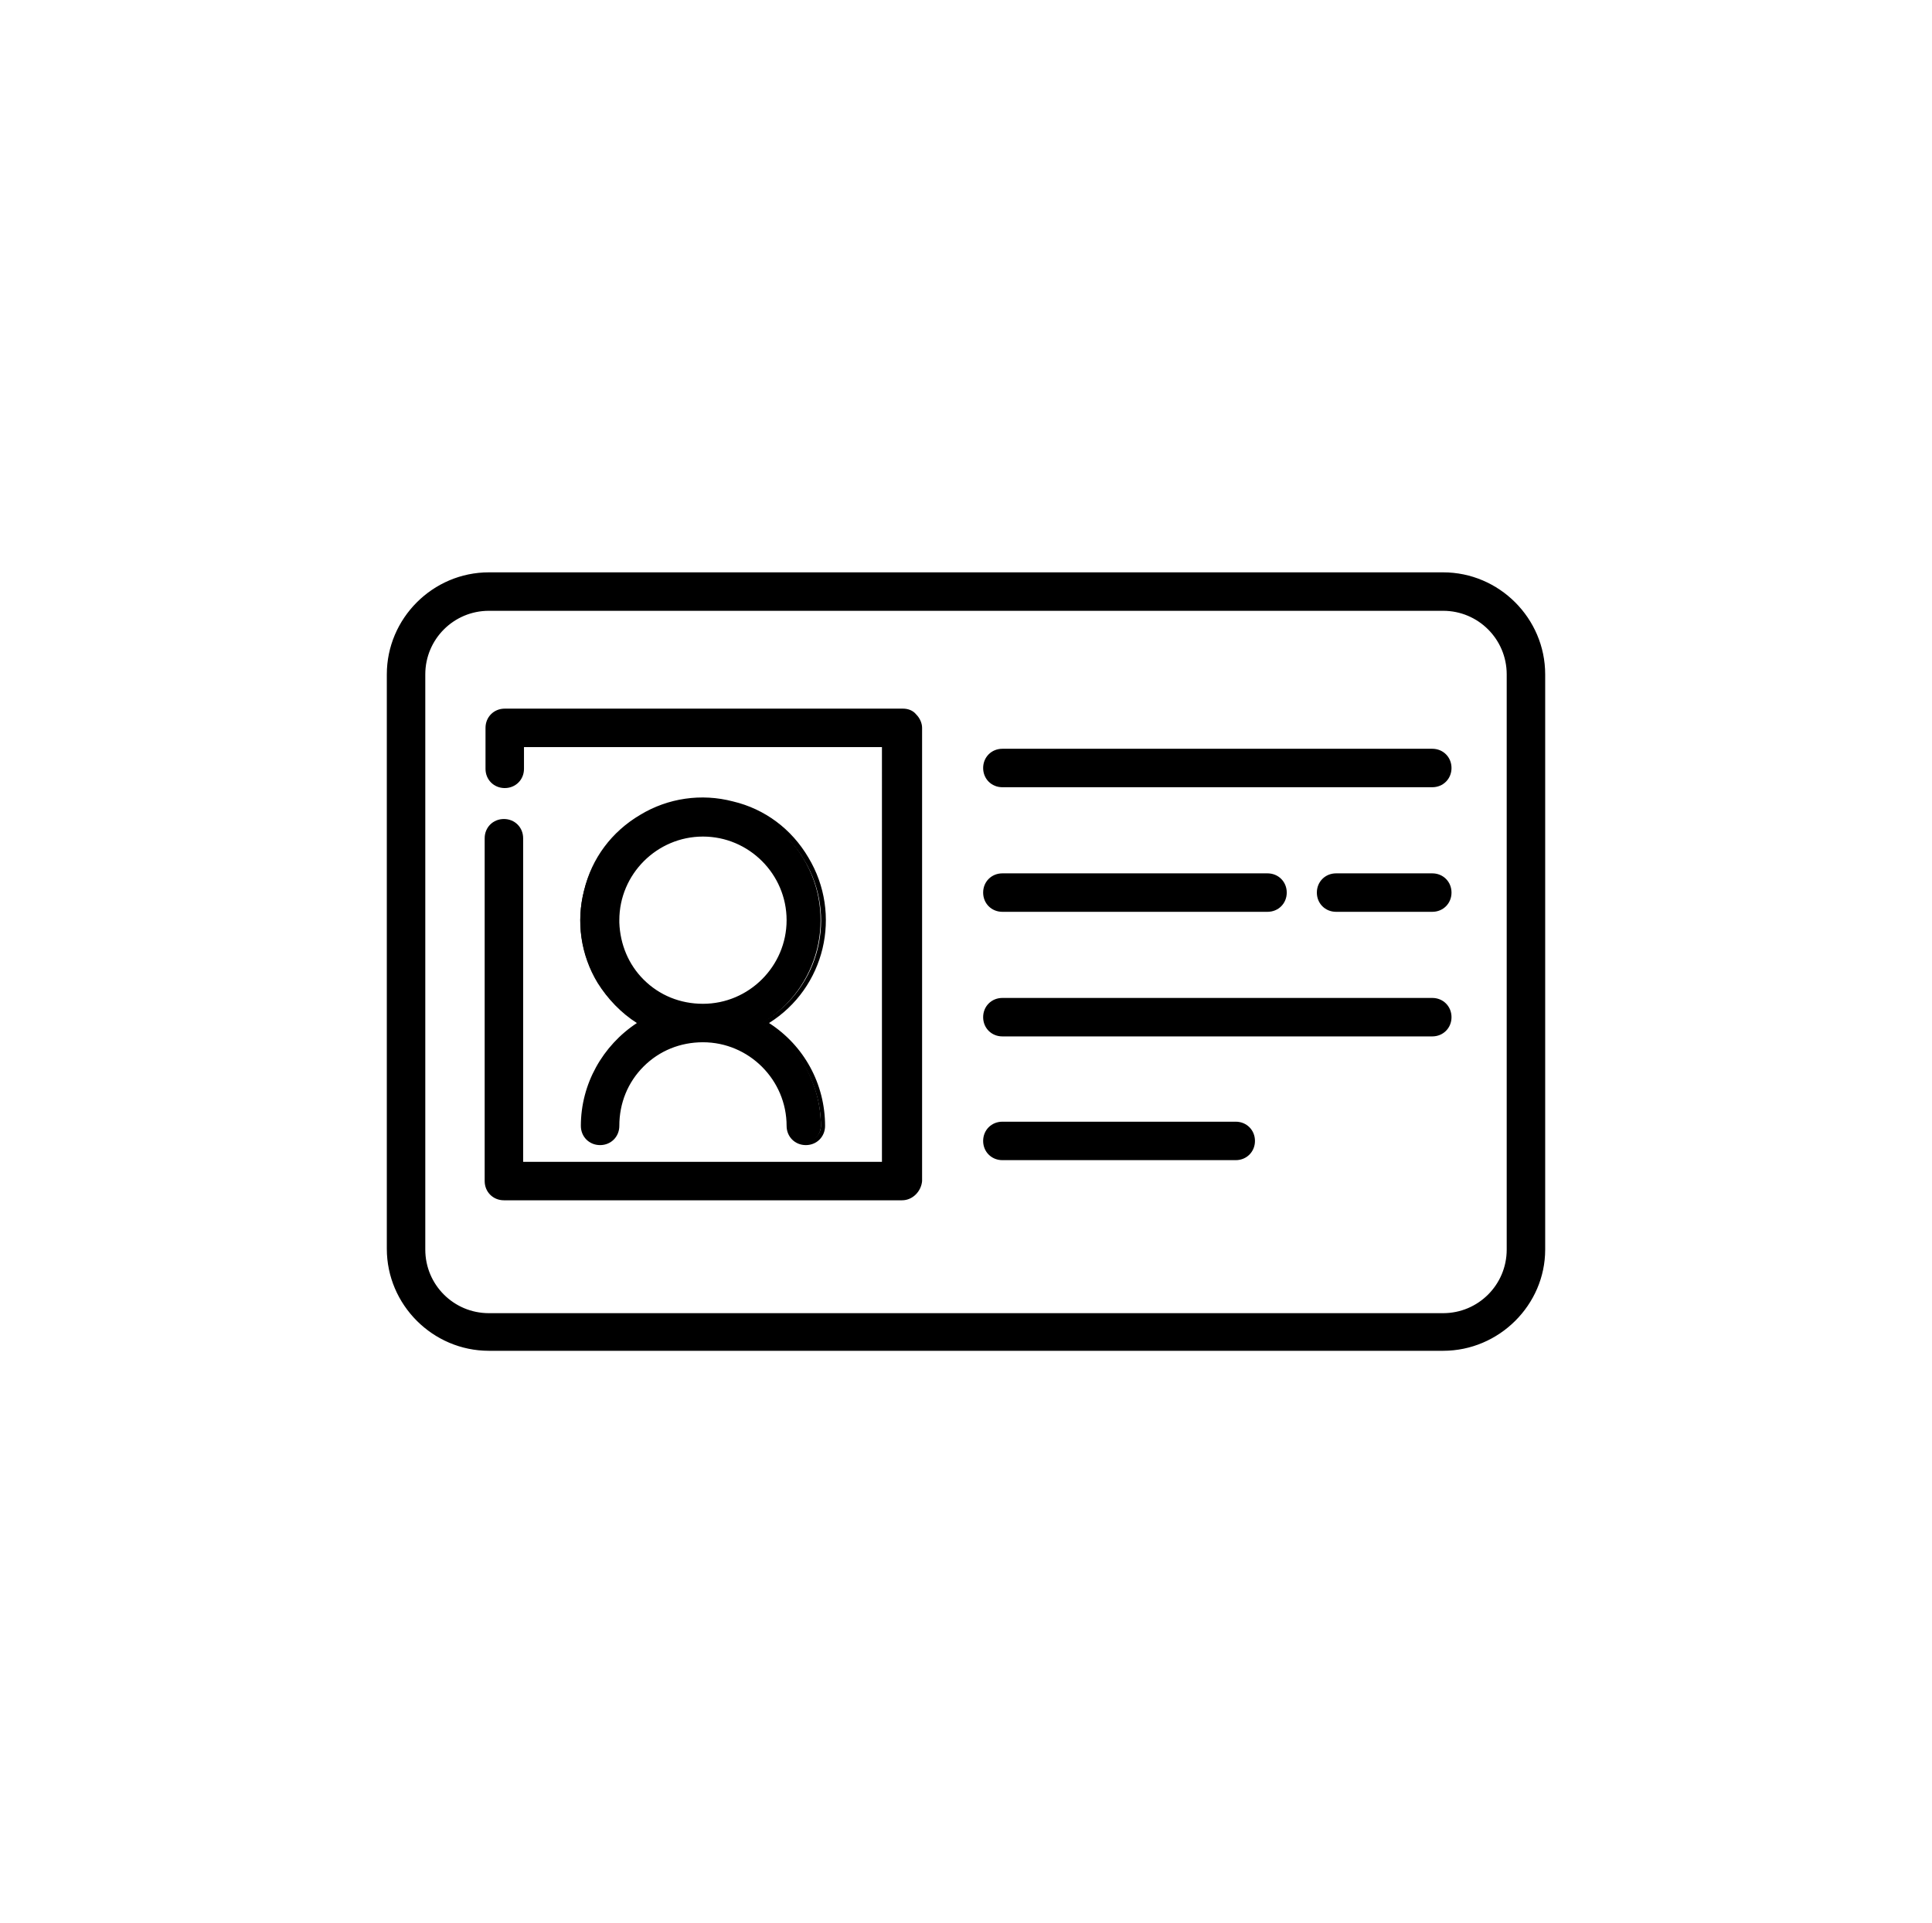 <?xml version="1.0" encoding="utf-8"?>
<!-- Generator: Adobe Illustrator 23.0.4, SVG Export Plug-In . SVG Version: 6.00 Build 0)  -->
<svg version="1.1" id="Layer_1" xmlns="http://www.w3.org/2000/svg" xmlns:xlink="http://www.w3.org/1999/xlink" x="0px" y="0px"
	 viewBox="0 0 231 230" style="enable-background:new 0 0 231 230;" xml:space="preserve">
<g id="card" transform="translate(0.25 0.25)">
	<g id="Path_81">
		<path d="M172.3,68.4H58.2c-6.6,0-11.9,5.3-11.9,11.9v68.8c0,6.6,5.3,11.9,11.9,11.9h114.1c6.6,0,11.9-5.3,11.9-11.9V80.4
			C184.2,73.8,178.9,68.4,172.3,68.4z M180.2,149.1c0,4.3-3.5,7.8-7.8,7.8H58.2c-4.3,0-7.8-3.5-7.8-7.8V80.4c0-4.3,3.5-7.8,7.8-7.8
			h114.1c4.3,0,7.8,3.5,7.8,7.8V149.1z"/>
		<path d="M172.3,161.3H58.2c-6.7,0-12.2-5.5-12.2-12.2V80.4c0-6.7,5.5-12.2,12.2-12.2h114.1c6.7,0,12.2,5.5,12.2,12.2v68.8
			C184.5,155.8,179,161.3,172.3,161.3z M58.2,68.7c-6.4,0-11.7,5.2-11.7,11.7v68.8c0,6.4,5.2,11.7,11.7,11.7h114.1
			c6.4,0,11.7-5.2,11.7-11.7V80.4c0-6.4-5.2-11.7-11.7-11.7H58.2z M172.3,157.2H58.2c-4.4,0-8.1-3.6-8.1-8.1V80.4
			c0-4.4,3.6-8.1,8.1-8.1h114.1c4.4,0,8.1,3.6,8.1,8.1v68.8C180.4,153.6,176.8,157.2,172.3,157.2z M58.2,72.8
			c-4.2,0-7.6,3.4-7.6,7.6v68.8c0,4.2,3.4,7.6,7.6,7.6h114.1c4.2,0,7.6-3.4,7.6-7.6V80.4c0-4.2-3.4-7.6-7.6-7.6H58.2z"/>
	</g>
	<g id="Path_82">
		<path d="M107.6,84.8H60c-1.1,0-2,0.9-2,2v4.9c0,1.1,0.9,2,2,2c1.1,0,2-0.9,2-2v-2.9h43.4v50H62.1V100c0-1.1-0.9-2-2-2
			c-1.1,0-2,0.9-2,2v41c0,1.1,0.9,2,2,2h47.5c1.1,0,2-0.9,2-2V86.9C109.6,85.7,108.7,84.8,107.6,84.8
			C107.6,84.8,107.6,84.8,107.6,84.8z"/>
		<path d="M107.6,143.3H60c-1.3,0-2.3-1-2.3-2.3v-41c0-1.3,1-2.3,2.3-2.3s2.3,1,2.3,2.3v38.7h42.9V89.1H62.4v2.6
			c0,1.3-1,2.3-2.3,2.3s-2.3-1-2.3-2.3v-4.9c0-1.3,1-2.3,2.3-2.3h47.6c0.6,0,1.2,0.2,1.6,0.7c0.4,0.4,0.7,1,0.7,1.6V141
			C109.9,142.2,108.9,143.3,107.6,143.3z M60.1,98.2c-1,0-1.8,0.8-1.8,1.8v41c0,1,0.8,1.8,1.8,1.8h47.5c1,0,1.8-0.8,1.8-1.8V86.9
			c0-1-0.8-1.8-1.8-1.8l0-0.2v0.2H60c-1,0-1.8,0.8-1.8,1.8v4.9c0,1,0.8,1.8,1.8,1.8s1.8-0.8,1.8-1.8v-3.1h43.9v50.5H61.9V100
			C61.9,99,61,98.2,60.1,98.2z"/>
	</g>
	<g id="Path_83">
		<path d="M171,89.6h-51.4c-1.1,0-2.1,0.9-2.1,2c0,1.1,0.9,2,2.1,2H171c1.1,0,2.1-0.9,2.1-2C173.1,90.5,172.1,89.6,171,89.6
			L171,89.6z"/>
		<path d="M171,93.9h-51.4c-1.3,0-2.3-1-2.3-2.3c0-1.3,1-2.3,2.3-2.3H171c1.3,0,2.3,1,2.3,2.3C173.3,92.9,172.3,93.9,171,93.9z
			 M119.6,89.8c-1,0-1.8,0.8-1.8,1.8c0,1,0.8,1.8,1.8,1.8H171c1,0,1.8-0.8,1.8-1.8c0-1-0.8-1.8-1.8-1.8H119.6z"/>
	</g>
	<g id="Path_84">
		<path d="M171,104.4h-11.5c-1.1,0-2.1,0.9-2.1,2.1c0,1.1,0.9,2,2.1,2H171c1.1,0,2.1-0.9,2.1-2C173.1,105.4,172.1,104.4,171,104.4z"
			/>
		<path d="M171,108.8h-11.5c-1.3,0-2.3-1-2.3-2.3s1-2.3,2.3-2.3H171c1.3,0,2.3,1,2.3,2.3S172.3,108.8,171,108.8z M159.5,104.7
			c-1,0-1.8,0.8-1.8,1.8s0.8,1.8,1.8,1.8H171c1,0,1.8-0.8,1.8-1.8s-0.8-1.8-1.8-1.8H159.5z"/>
	</g>
	<g id="Path_85">
		<path d="M119.6,108.5h31.7c1.1,0,2.1-0.9,2.1-2c0-1.1-0.9-2.1-2.1-2.1h-31.7c-1.1,0-2.1,0.9-2.1,2.1
			C117.6,107.6,118.5,108.5,119.6,108.5L119.6,108.5z"/>
		<path d="M151.3,108.8h-31.7c-1.3,0-2.3-1-2.3-2.3s1-2.3,2.3-2.3h31.7c1.3,0,2.3,1,2.3,2.3S152.6,108.8,151.3,108.8z M119.6,104.7
			c-1,0-1.8,0.8-1.8,1.8s0.8,1.8,1.8,1.8h31.7c1,0,1.8-0.8,1.8-1.8s-0.8-1.8-1.8-1.8H119.6z"/>
	</g>
	<g id="Path_86">
		<path d="M171,119.3h-51.4c-1.1,0-2.1,0.9-2.1,2.1c0,1.1,0.9,2,2.1,2H171c1.1,0,2.1-0.9,2.1-2C173.1,120.2,172.1,119.3,171,119.3
			L171,119.3z"/>
		<path d="M171,123.7h-51.4c-1.3,0-2.3-1-2.3-2.3s1-2.3,2.3-2.3H171c1.3,0,2.3,1,2.3,2.3S172.3,123.7,171,123.7z M119.6,119.6
			c-1,0-1.8,0.8-1.8,1.8c0,1,0.8,1.8,1.8,1.8H171c1,0,1.8-0.8,1.8-1.8c0-1-0.8-1.8-1.8-1.8H119.6z"/>
	</g>
	<g id="Path_87">
		<path d="M147.5,134.2h-27.9c-1.1,0-2.1,0.9-2.1,2c0,1.1,0.9,2.1,2.1,2.1h27.9c1.1,0,2.1-0.9,2.1-2.1
			C149.5,135.1,148.6,134.2,147.5,134.2z"/>
		<path d="M147.5,138.5h-27.9c-1.3,0-2.3-1-2.3-2.3s1-2.3,2.3-2.3h27.9c1.3,0,2.3,1,2.3,2.3S148.8,138.5,147.5,138.5z M119.6,134.4
			c-1,0-1.8,0.8-1.8,1.8s0.8,1.8,1.8,1.8h27.9c1,0,1.8-0.8,1.8-1.8s-0.8-1.8-1.8-1.8H119.6z"/>
	</g>
	<g id="Path_88">
		<path d="M69.5,134.4c0,1.1,0.9,2,2,2c1.1,0,2-0.9,2-2c0-5.7,4.6-10.2,10.2-10.2s10.2,4.6,10.2,10.2c0,0,0,0,0,0c0,1.1,0.9,2,2,2
			c1.1,0,2-0.9,2-2c0-5-2.6-9.7-7-12.3c6.8-4.1,9-12.9,4.9-19.7c-4.1-6.8-12.9-9-19.7-4.9c-6.8,4.1-9,12.9-4.9,19.7
			c1.2,2,2.9,3.7,4.9,4.9C72.1,124.7,69.5,129.4,69.5,134.4z M73.6,109.8c0-5.7,4.6-10.2,10.2-10.2c5.7,0,10.2,4.6,10.2,10.2
			c0,5.7-4.6,10.2-10.2,10.2C78.2,120.1,73.6,115.5,73.6,109.8C73.6,109.8,73.6,109.8,73.6,109.8L73.6,109.8z"/>
		<path d="M96.1,136.7c-1.3,0-2.3-1-2.3-2.3c0-5.5-4.5-10-10-10c0,0,0,0,0,0c-2.7,0-5.2,1-7.1,2.9c-1.9,1.9-2.9,4.4-2.9,7.1
			c0,1.3-1,2.3-2.3,2.3c-1.3,0-2.3-1-2.3-2.3c0-5,2.6-9.6,6.7-12.3c-1.9-1.2-3.5-2.9-4.7-4.8c-2-3.3-2.6-7.3-1.6-11.1
			c0.9-3.8,3.3-7,6.7-9c3.3-2,7.3-2.6,11.1-1.6c3.8,0.9,7,3.3,9,6.7c4.1,6.8,2,15.6-4.7,19.8c4.2,2.7,6.7,7.3,6.7,12.3
			C98.4,135.7,97.4,136.7,96.1,136.7z M83.8,123.9c5.8,0,10.5,4.7,10.5,10.5c0,1,0.8,1.8,1.8,1.8c1,0,1.8-0.8,1.8-1.8
			c0-4.9-2.6-9.5-6.8-12.1l-0.4-0.2l0.4-0.2c6.7-4,8.8-12.7,4.8-19.3c-1.9-3.2-5-5.5-8.7-6.4c-3.7-0.9-7.4-0.4-10.7,1.6
			c-3.2,1.9-5.5,5-6.4,8.7c-0.9,3.7-0.3,7.4,1.6,10.7c1.2,2,2.9,3.7,4.8,4.8l0.4,0.2l-0.4,0.2c-4.2,2.5-6.8,7.2-6.8,12.1
			c0,1,0.8,1.8,1.8,1.8c1,0,1.8-0.8,1.8-1.8c0-2.8,1.1-5.4,3.1-7.4C78.4,125,81,123.9,83.8,123.9C83.8,123.9,83.8,123.9,83.8,123.9z
			 M83.8,120.3c-2.8,0-5.4-1.1-7.4-3.1c-2-2-3.1-4.6-3.1-7.4l0-0.2c0.1-5.7,4.8-10.2,10.5-10.2c5.8,0,10.5,4.7,10.5,10.5
			C94.3,115.6,89.6,120.3,83.8,120.3C83.8,120.3,83.8,120.3,83.8,120.3z M73.8,110.1c0.1,2.6,1.1,5,2.9,6.8c1.9,1.9,4.4,2.9,7.1,2.9
			c0,0,0,0,0,0c5.5,0,10-4.5,10-10c0-5.5-4.5-10-10-10c-5.5,0-10,4.5-10,10L73.8,110.1z"/>
	</g>
</g>
</svg>
